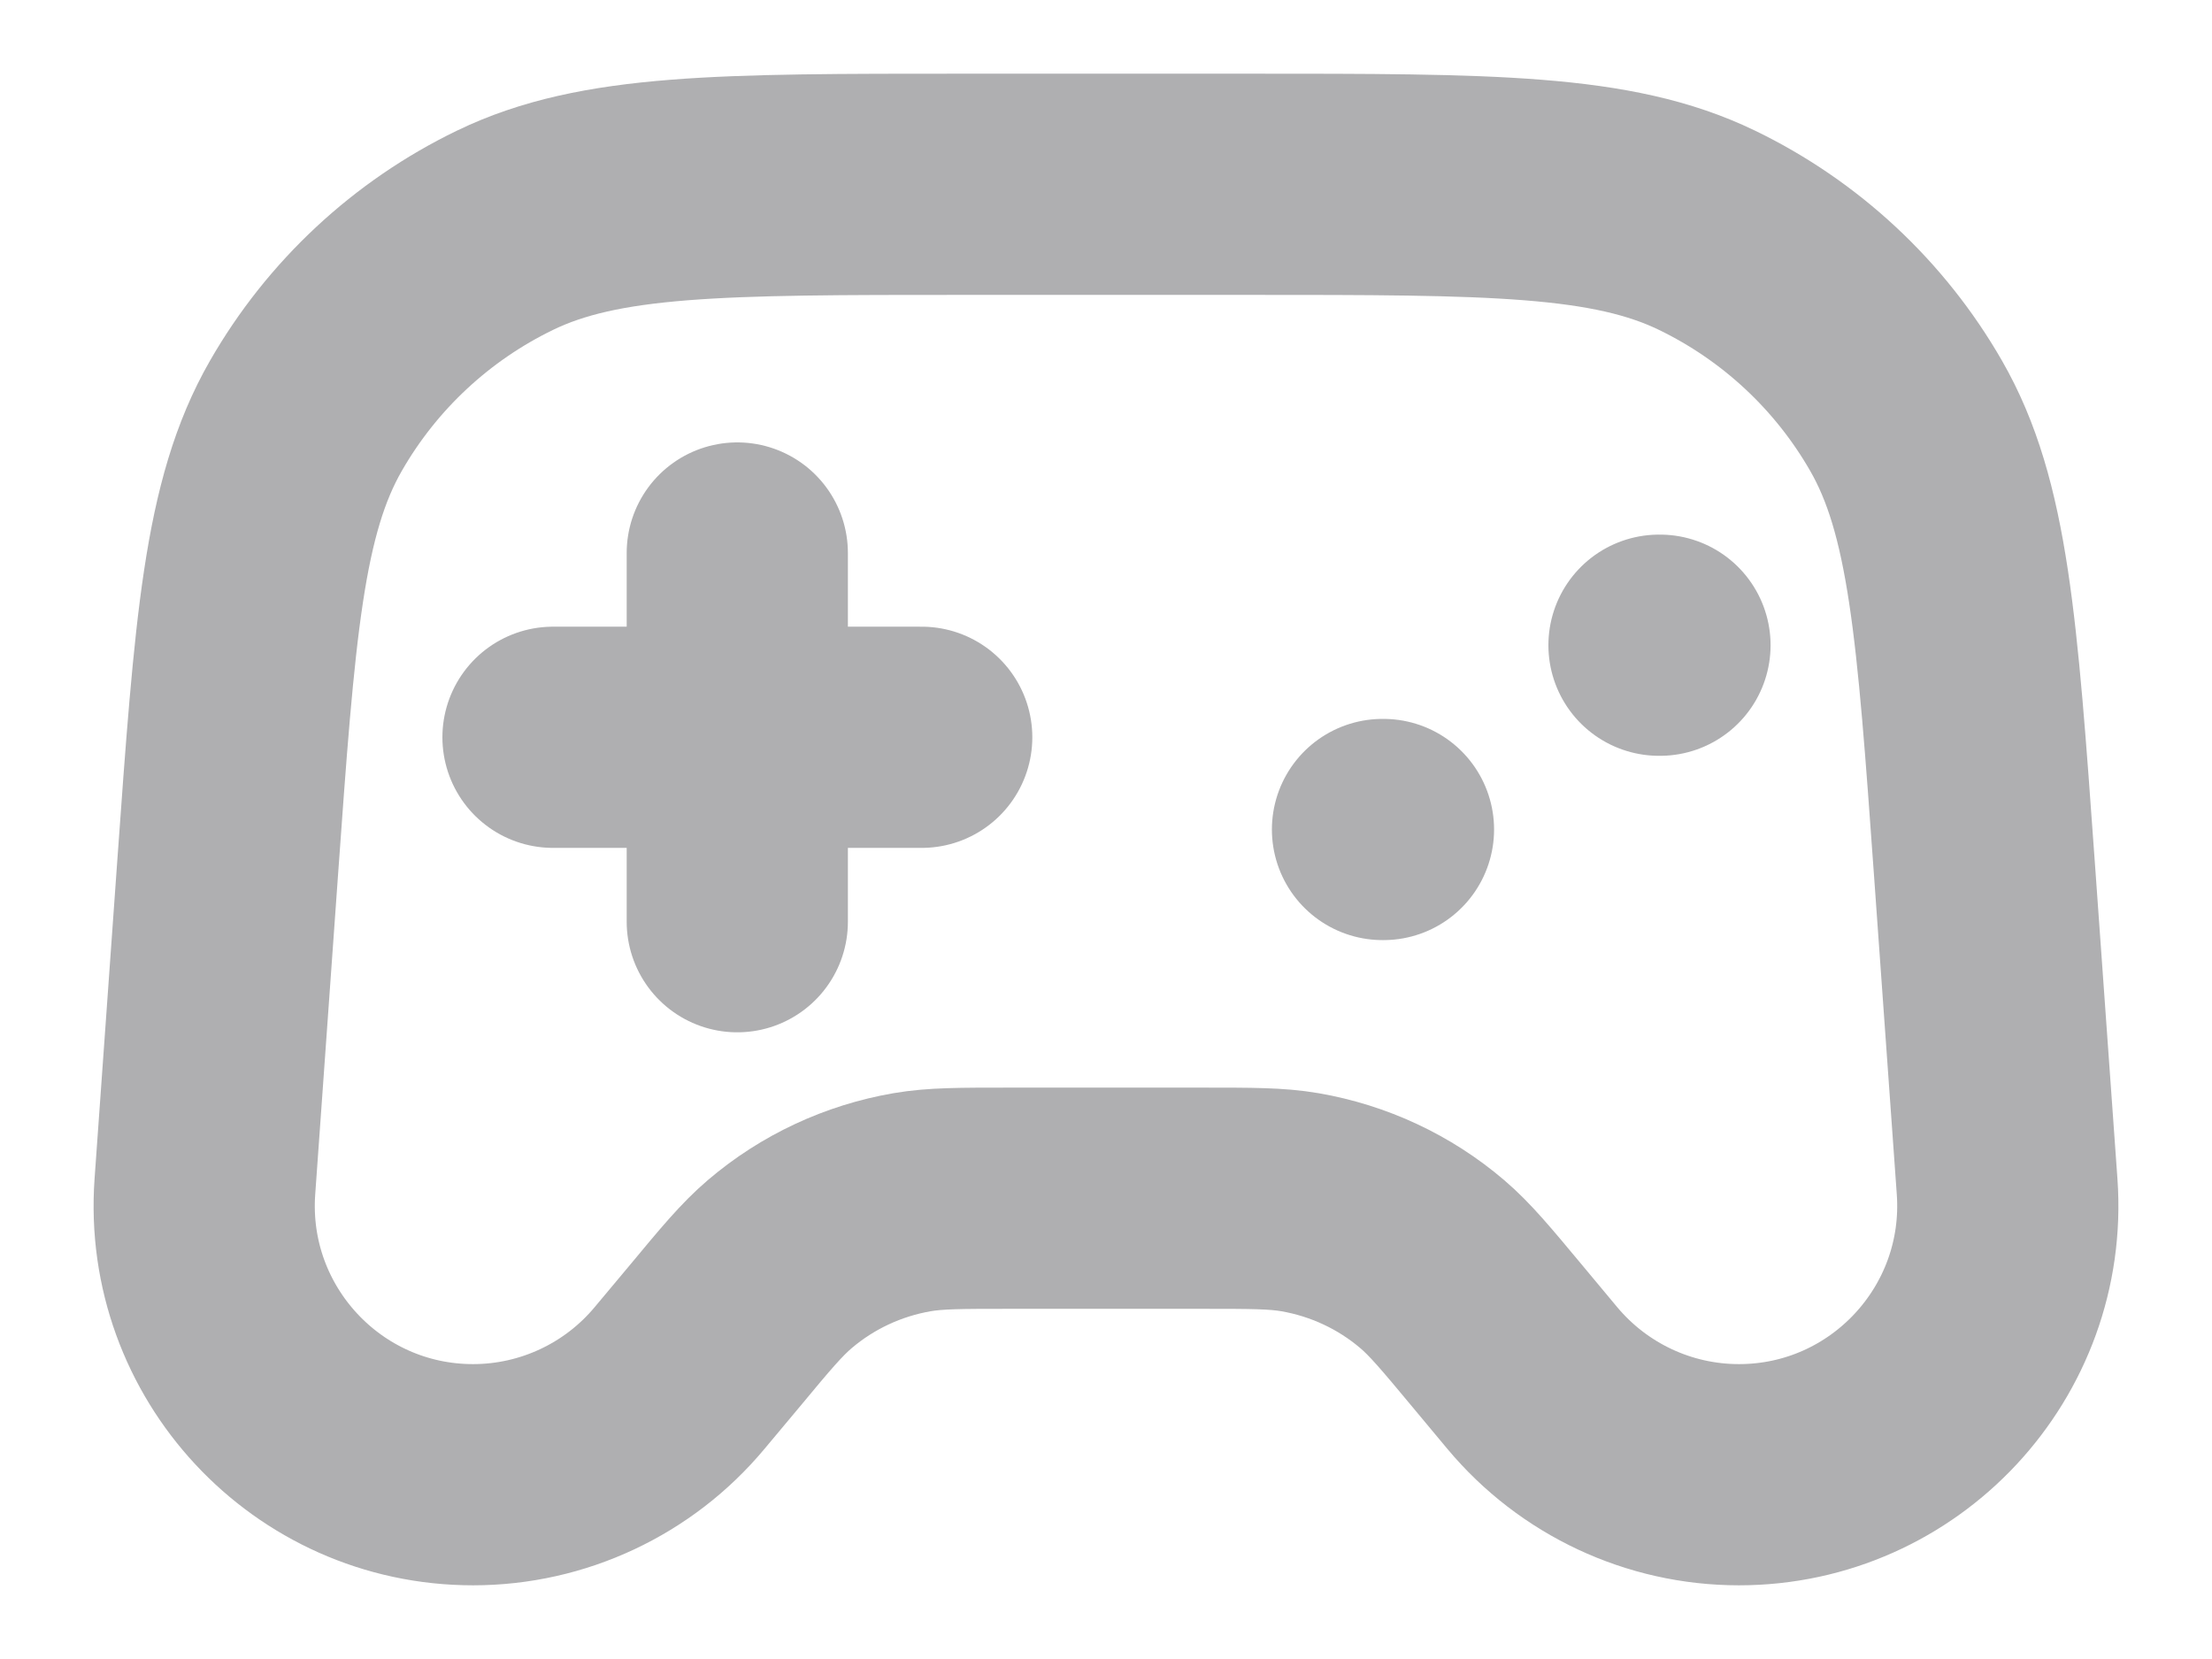 <svg width="16" height="12" viewBox="0 0 16 12" fill="none" xmlns="http://www.w3.org/2000/svg">
<path d="M4 5.333H6.667M5.333 4V6.667M10 6H10.007M12 4.667H12.007M6.966 1.333H9.034C10.784 1.333 11.659 1.333 12.346 1.665C12.95 1.957 13.453 2.425 13.787 3.007C14.167 3.668 14.229 4.541 14.354 6.287L14.518 8.583C14.598 9.709 13.706 10.667 12.578 10.667C12 10.667 11.453 10.41 11.083 9.967L10.833 9.667C10.604 9.392 10.49 9.255 10.36 9.144C10.087 8.911 9.756 8.757 9.403 8.696C9.234 8.667 9.056 8.667 8.698 8.667H7.302C6.944 8.667 6.766 8.667 6.597 8.696C6.244 8.757 5.913 8.911 5.64 9.144C5.51 9.255 5.395 9.392 5.167 9.667L4.916 9.967C4.547 10.41 3.999 10.667 3.422 10.667C2.293 10.667 1.402 9.709 1.482 8.583L1.646 6.287C1.771 4.541 1.833 3.668 2.213 3.007C2.547 2.425 3.05 1.957 3.654 1.665C4.341 1.333 5.216 1.333 6.966 1.333Z" stroke="#AFAFB1" stroke-width="1.6" stroke-linecap="round" stroke-linejoin="round"/>
</svg>

